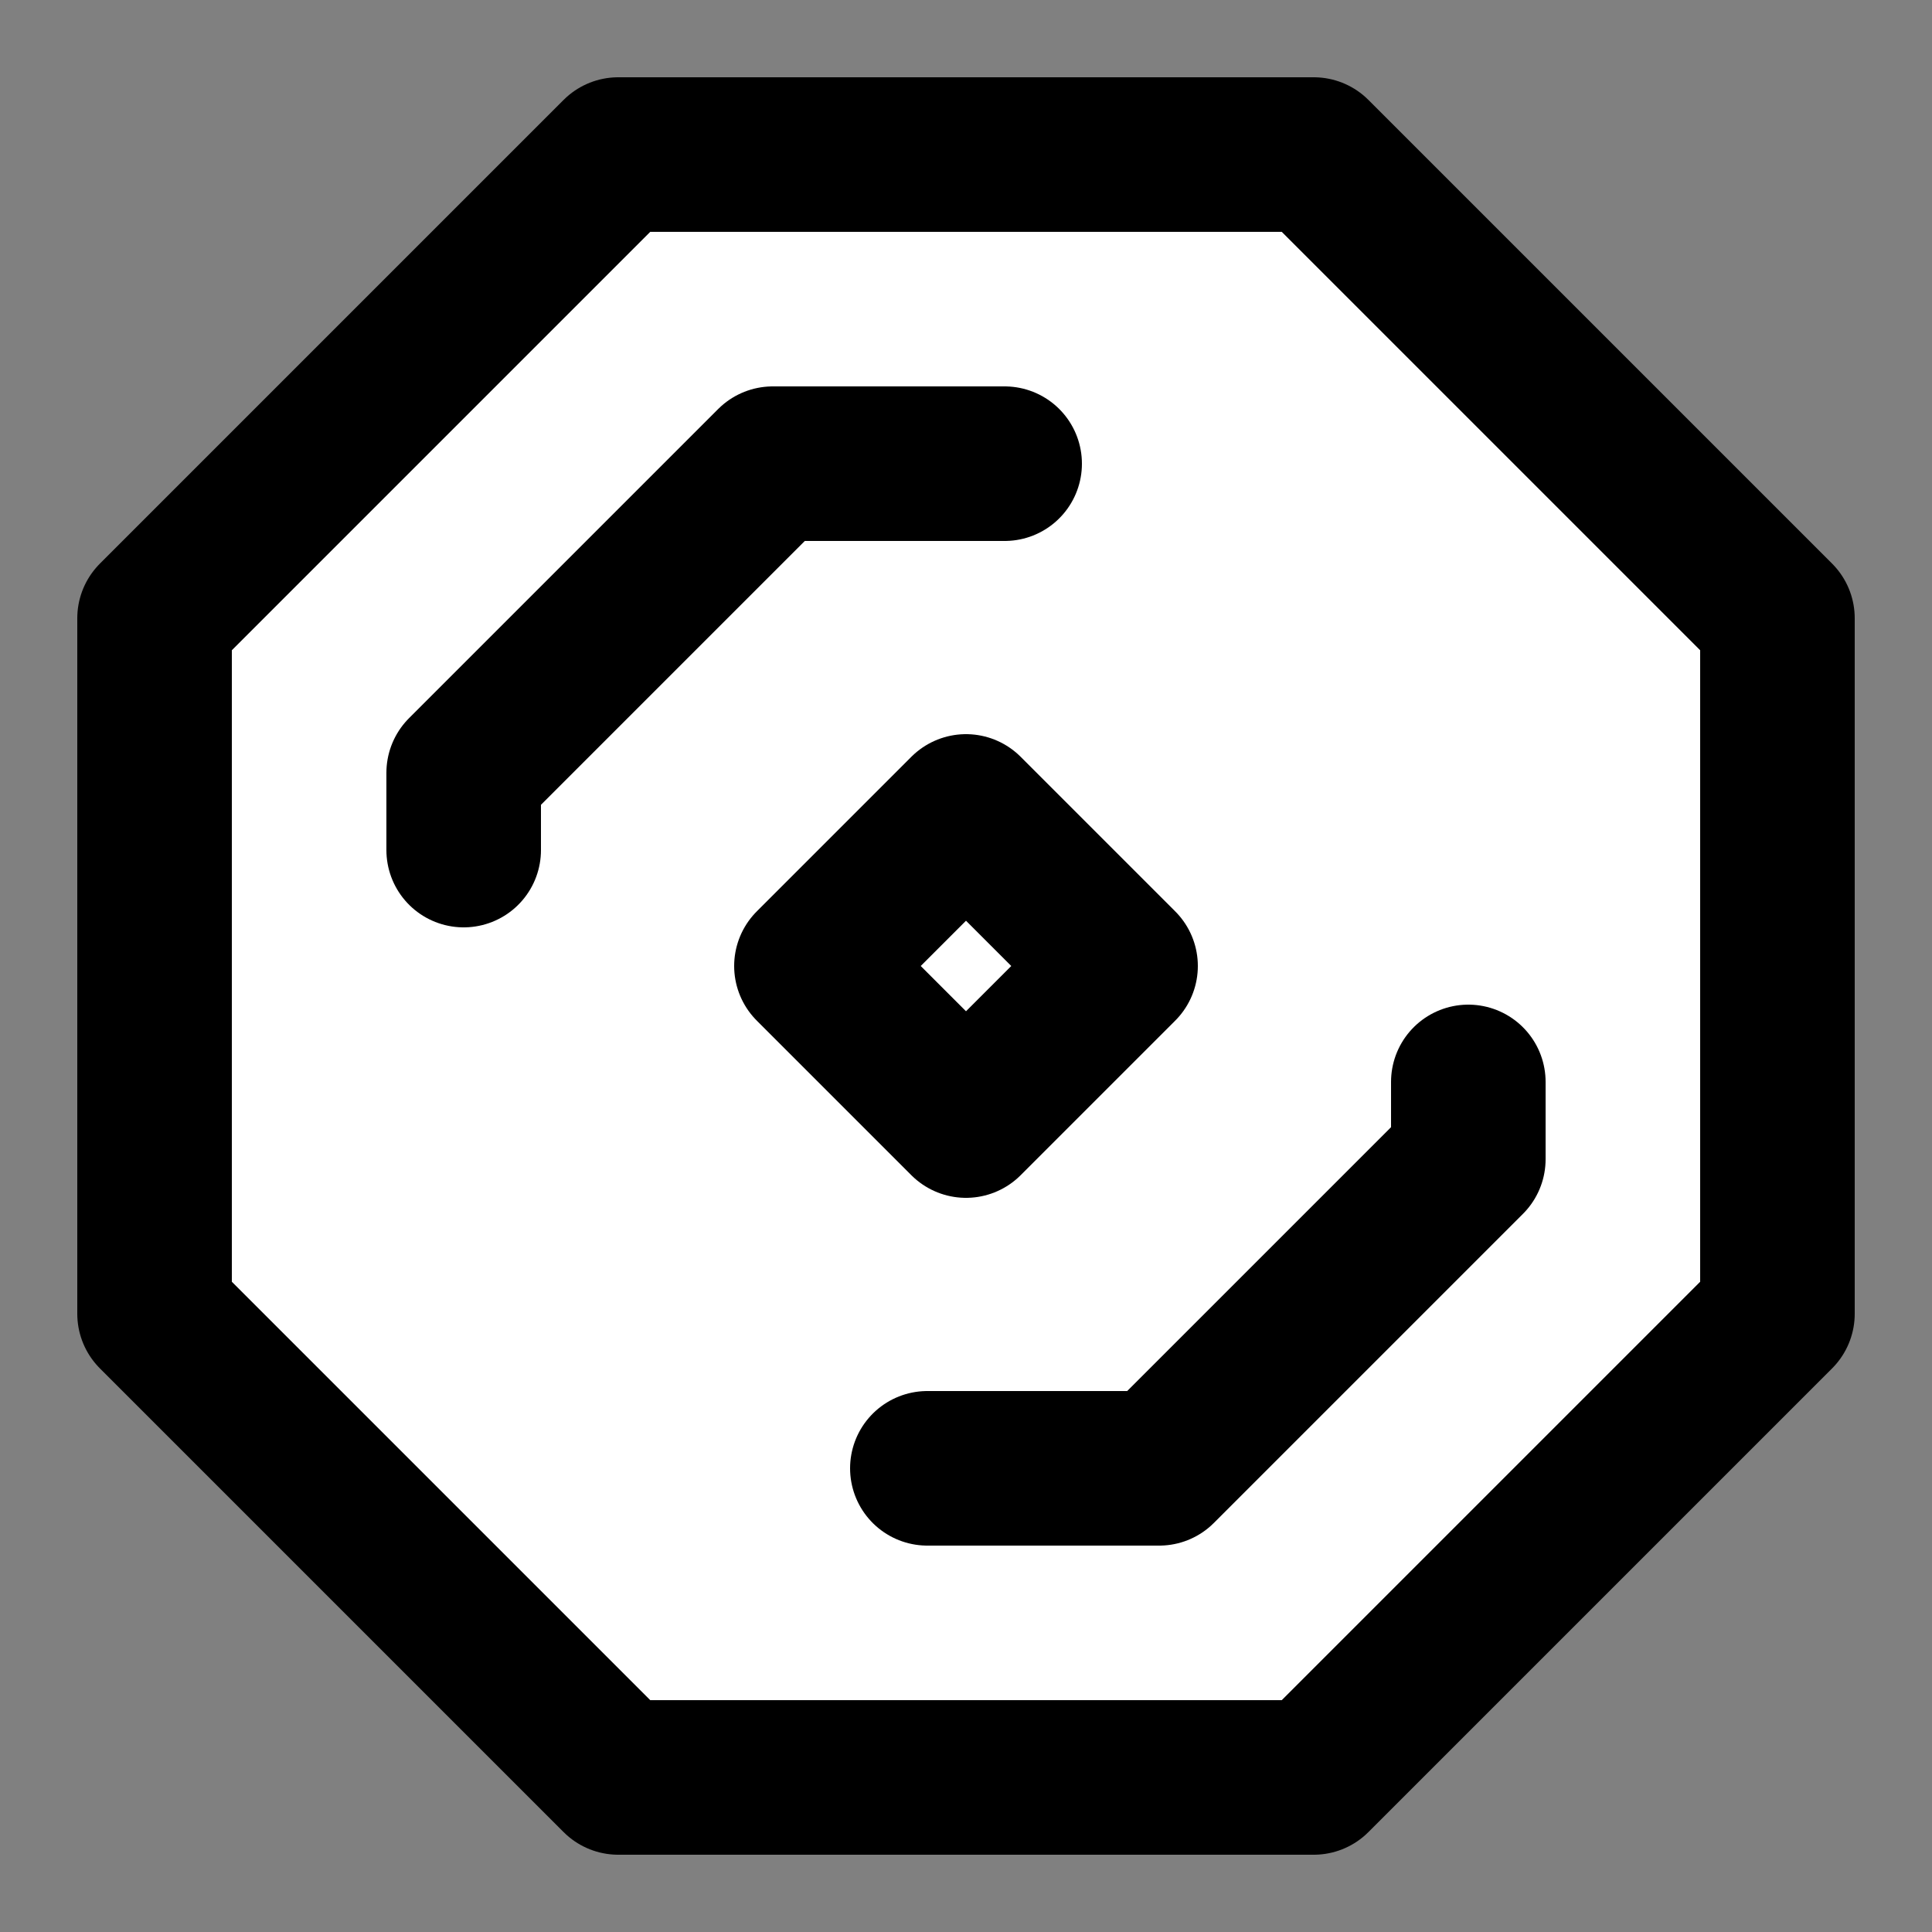 <svg width="25" height="25" viewBox="0 0 25 25" fill="none" xmlns="http://www.w3.org/2000/svg">
<rect x="0" y="0" width="25" height="25" fill="#808080" stroke="none"/>
<path d="M2 17V8L8 2H17L23 8V17L17 23H8L2 17Z" fill="white" stroke="black" stroke-width="2" stroke-linejoin="round"/>
<path d="M10.5 12.5L12.5 14.5L14.5 12.5L12.5 10.5L10.5 12.5Z" stroke="black" stroke-width="2" stroke-linejoin="round"/>
<path d="M6 11V10L10 6H13" stroke="black" stroke-width="2" stroke-linecap="round" stroke-linejoin="round"/>
<path d="M19 14V15L15 19H12" stroke="black" stroke-width="2" stroke-linecap="round" stroke-linejoin="round"/>
</svg>
